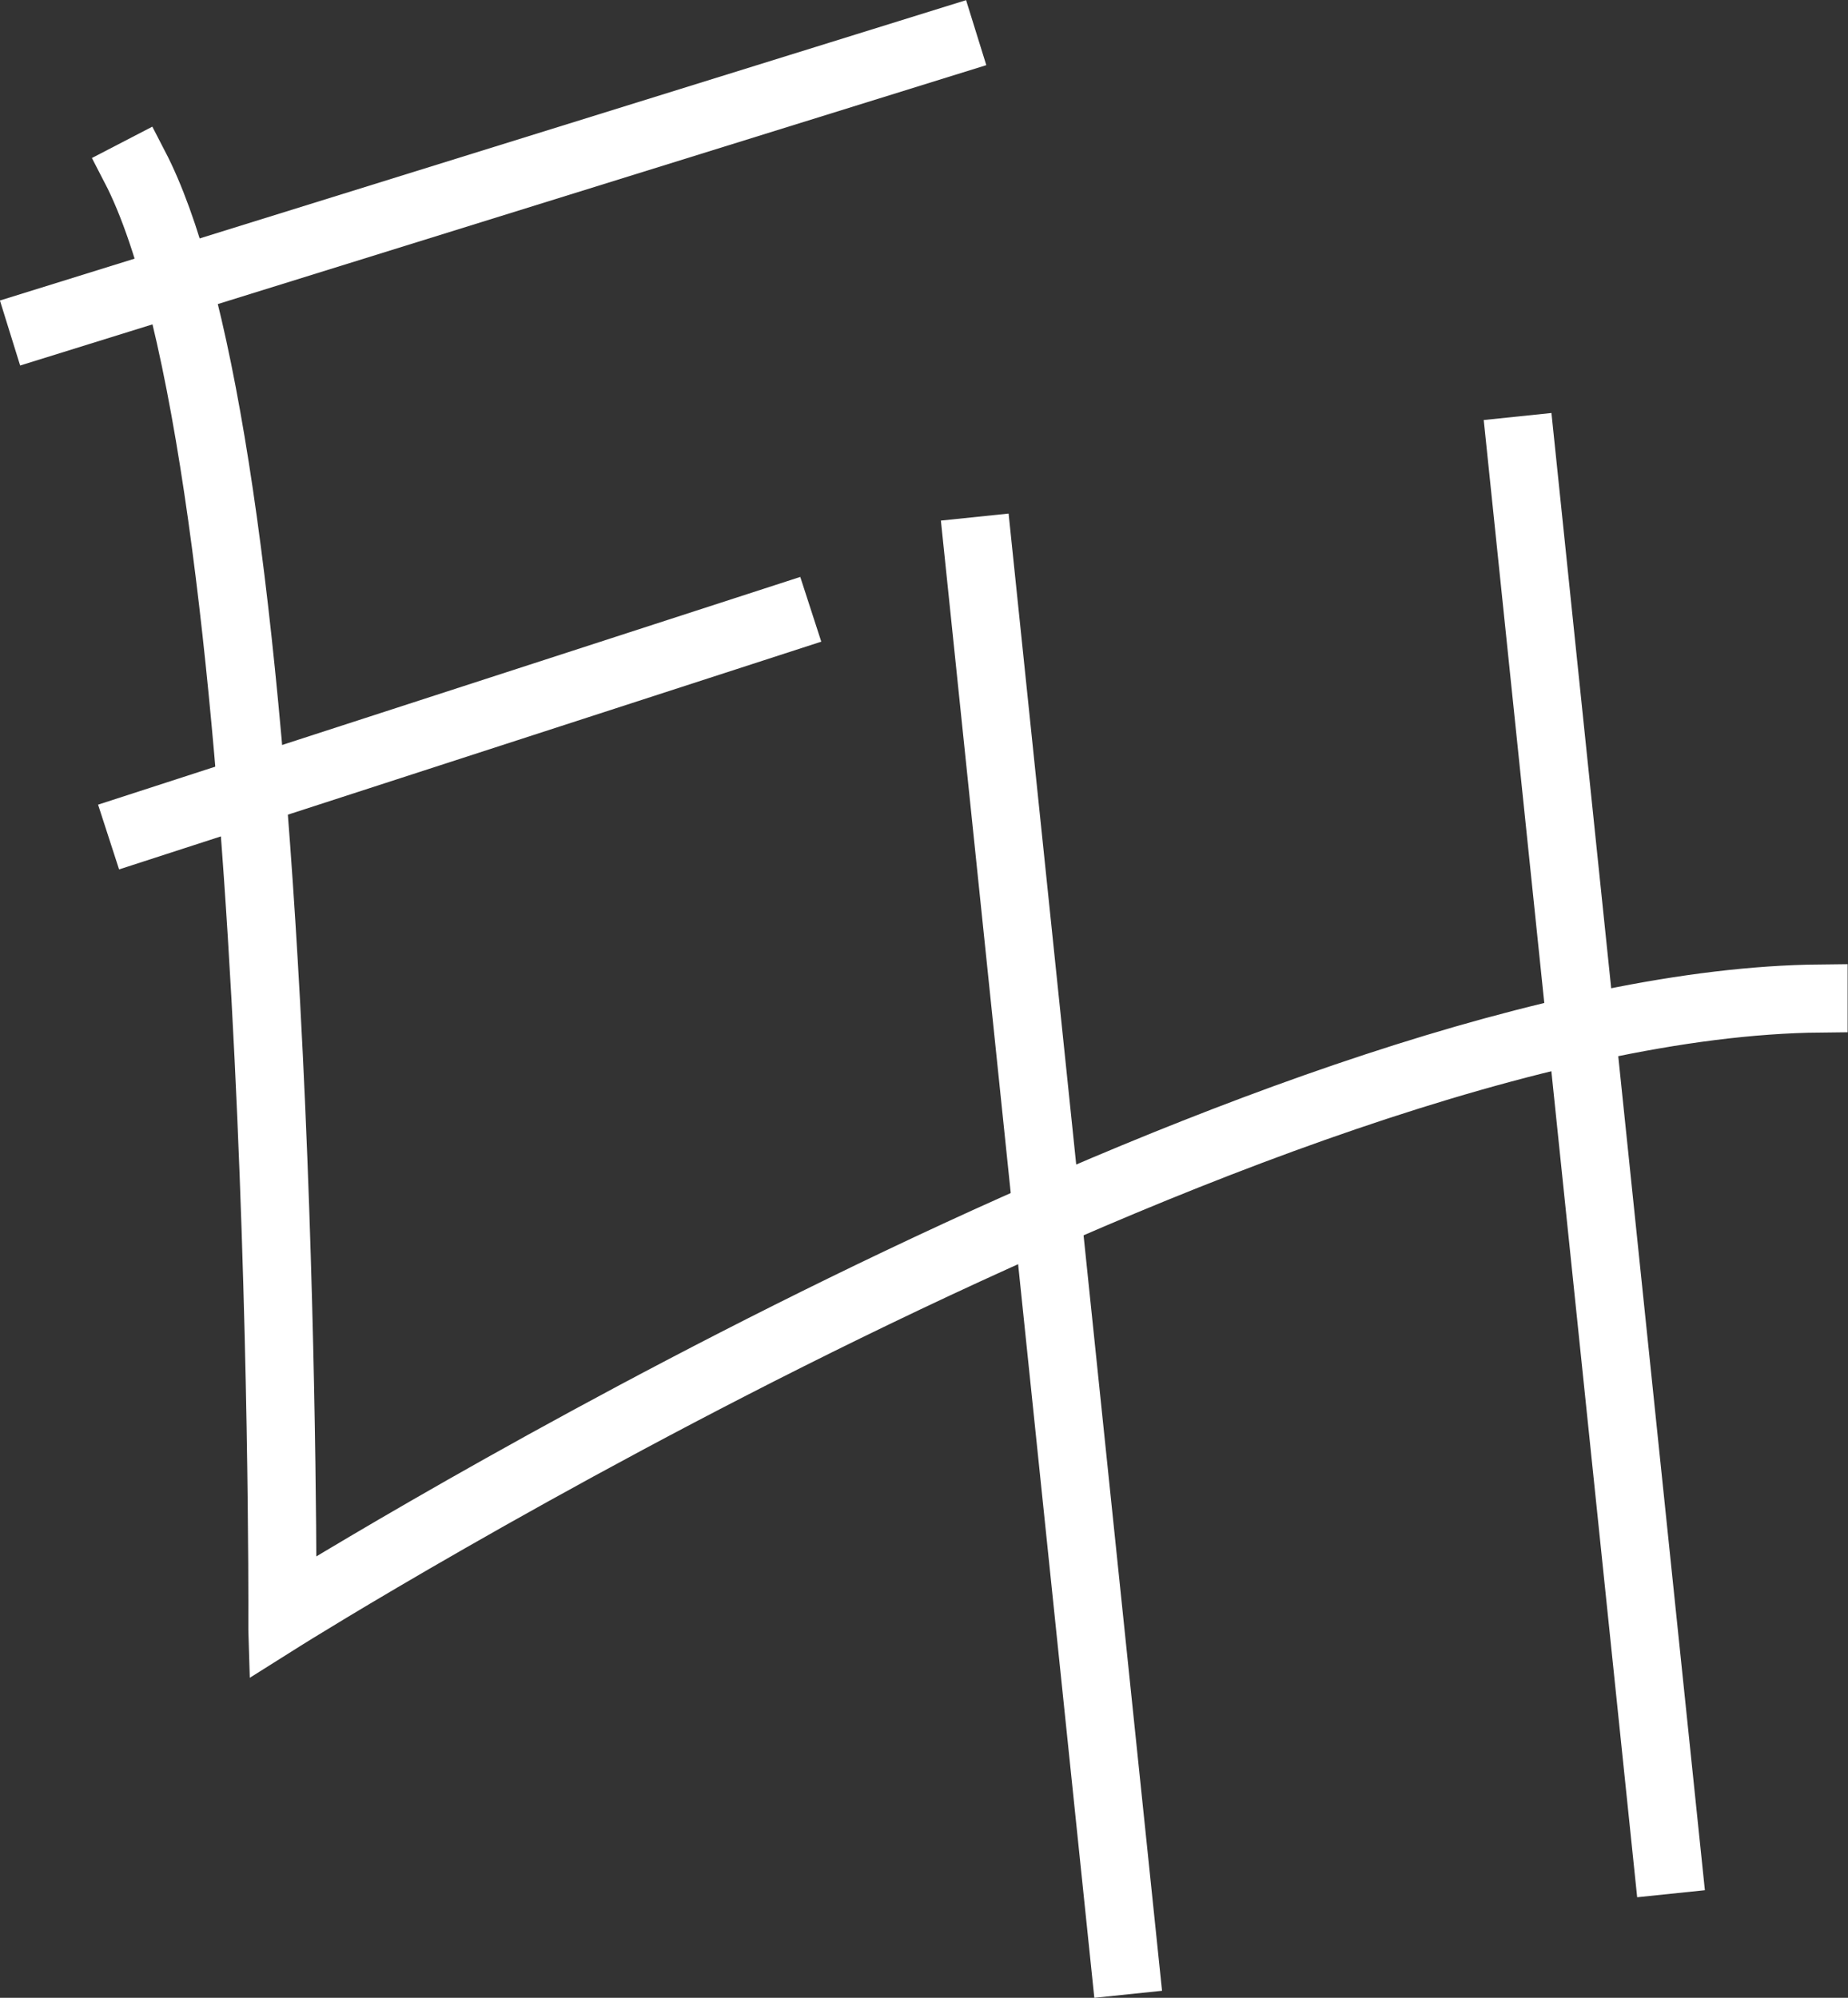 <?xml version="1.0" encoding="UTF-8"?>
<svg id="Layer_1" data-name="Layer 1" xmlns="http://www.w3.org/2000/svg" viewBox="0 0 203.6 220.11">
  <rect x="0" y="0" width="203.6" height="220.11" fill="#333333" stroke="none"/>
  <defs>
    <style>
      .cls-1 {
        fill: none;
        stroke: #fff;
        stroke-miterlimit: 10;
        stroke-width: 6px;
      }
    </style>
  </defs>
  <g>
    <path class="cls-1" d="M14.83,18.34C31.72,50.91,31.11,178.14,31.11,178.14c0,0,107.34-67.54,169.45-68.14"/>
    <path class="cls-1" d="M30.36,179.51v-1.37c.01-1.27,.42-127.43-16.19-159.45l1.33-.69c7.05,13.6,11.95,44.69,14.56,92.42,1.71,31.36,1.81,59.93,1.81,66.38,11.78-7.25,110.53-66.98,168.69-67.54v1.5c-61.17,.59-167.97,67.35-169.04,68.03l-1.16,.73Z"/>
  </g>
  <g>
    <line class="cls-1" x1="3.98" y1="35.83" x2="104.68" y2="4.47"/>
    <rect class="cls-1" x="1.59" y="19.4" width="105.47" height="1.5" transform="translate(-3.53 17.03) rotate(-17.27)"/>
  </g>
  <g>
    <line class="cls-1" x1="86.48" y1="68.05" x2="14.83" y2="91.3"/>
    <rect class="cls-1" x="12.99" y="78.92" width="75.33" height="1.5" transform="translate(-22.12 19.52) rotate(-17.97)"/>
  </g>
  <g>
    <line class="cls-1" x1="107.7" y1="59.95" x2="123.98" y2="216.74"/>
    <rect class="cls-1" x="115.09" y="59.53" width="1.5" height="157.63" transform="translate(-13.67 12.71) rotate(-5.93)"/>
  </g>
  <g>
    <line class="cls-1" x1="167.51" y1="48.88" x2="183.79" y2="205.66"/>
    <rect class="cls-1" x="174.9" y="48.46" width="1.5" height="157.63" transform="translate(-12.21 18.82) rotate(-5.93)"/>
  </g>
</svg>